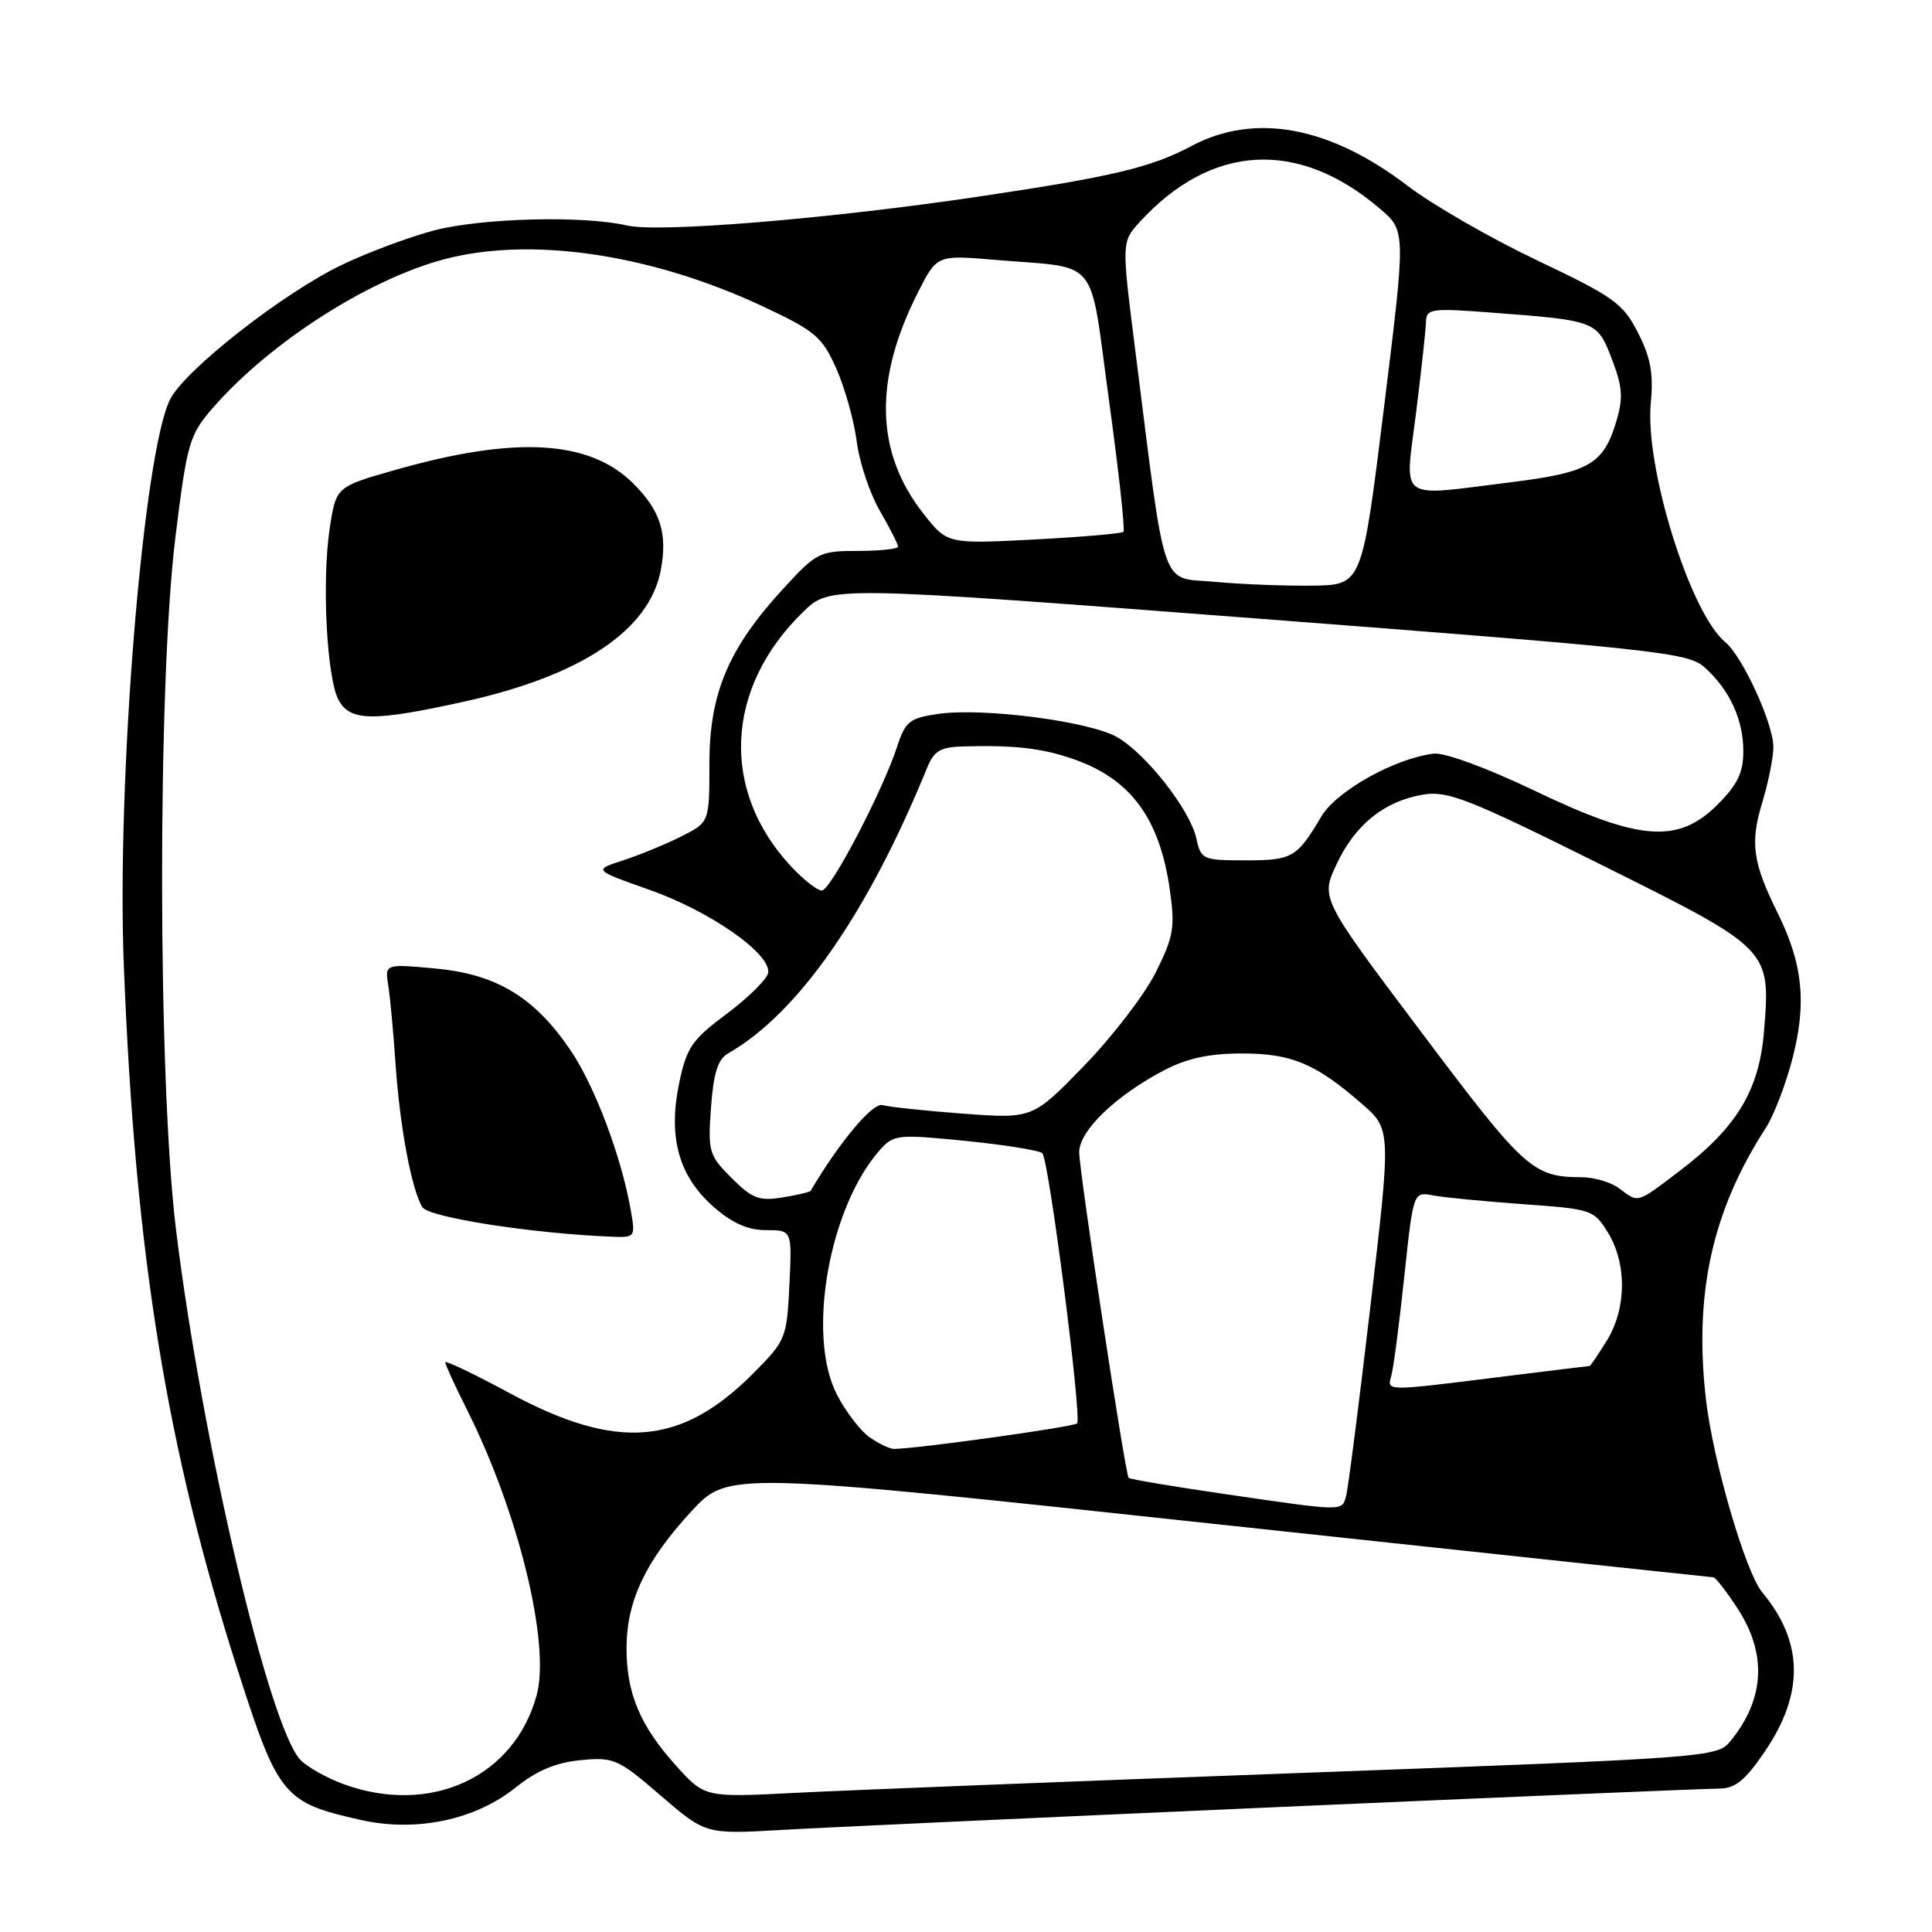 <?xml version="1.0" encoding="UTF-8" standalone="no"?>
<!DOCTYPE svg PUBLIC "-//W3C//DTD SVG 1.1//EN" "http://www.w3.org/Graphics/SVG/1.1/DTD/svg11.dtd" >
<svg xmlns="http://www.w3.org/2000/svg" xmlns:xlink="http://www.w3.org/1999/xlink" version="1.1" viewBox="0 0 256 256">
 <g >
 <path fill="currentColor"
d=" M 169.24 239.45 C 199.89 238.10 226.22 237.00 227.74 237.00 C 229.92 237.00 231.20 235.97 233.83 232.11 C 239.09 224.40 238.98 217.57 233.51 211.00 C 231.28 208.32 226.98 193.56 226.04 185.38 C 224.45 171.41 226.87 160.44 233.97 149.47 C 235.05 147.80 236.65 143.61 237.54 140.15 C 239.41 132.86 238.87 127.69 235.56 121.00 C 232.23 114.27 231.88 111.73 233.50 106.37 C 234.31 103.69 234.98 100.38 234.98 99.00 C 234.98 95.87 230.90 86.98 228.59 85.07 C 223.94 81.22 217.92 61.86 218.74 53.38 C 219.11 49.51 218.72 47.37 217.04 44.09 C 215.06 40.20 213.86 39.34 203.68 34.50 C 197.53 31.58 189.80 27.13 186.50 24.61 C 176.16 16.72 166.25 14.90 157.89 19.34 C 152.53 22.19 147.52 23.39 129.88 26.02 C 109.98 28.99 87.31 30.86 83.09 29.88 C 77.30 28.54 63.89 28.88 57.53 30.53 C 54.30 31.38 48.80 33.42 45.33 35.08 C 37.59 38.78 24.61 48.93 22.56 52.88 C 19.00 59.78 15.43 103.27 16.41 128.00 C 17.92 166.44 22.10 192.15 31.68 221.86 C 36.88 237.99 37.62 238.88 47.84 241.16 C 55.14 242.80 62.99 241.15 68.33 236.85 C 71.12 234.61 73.65 233.55 76.93 233.23 C 81.35 232.81 81.89 233.05 87.54 237.92 C 93.50 243.05 93.50 243.05 103.50 242.48 C 109.00 242.16 138.58 240.80 169.24 239.45 Z  M 45.50 236.40 C 43.30 235.59 40.75 234.16 39.83 233.22 C 35.68 228.93 26.78 191.11 23.33 163.00 C 20.90 143.28 20.85 90.67 23.24 71.20 C 24.77 58.78 25.09 57.66 28.07 54.20 C 35.91 45.13 49.74 36.41 60.00 34.07 C 71.47 31.46 86.80 33.90 101.13 40.62 C 108.05 43.87 108.94 44.63 110.82 48.85 C 111.95 51.41 113.17 55.75 113.52 58.50 C 113.87 61.25 115.25 65.38 116.58 67.68 C 117.91 69.98 119.00 72.11 119.00 72.43 C 119.00 72.74 116.61 73.00 113.69 73.00 C 108.59 73.00 108.19 73.20 103.77 78.02 C 96.51 85.92 94.00 91.88 94.00 101.18 C 94.00 108.96 94.00 108.96 90.25 110.84 C 88.19 111.88 84.73 113.30 82.56 114.00 C 78.62 115.28 78.62 115.28 86.09 117.92 C 94.16 120.76 102.25 126.45 101.78 128.93 C 101.61 129.77 99.14 132.21 96.29 134.34 C 91.66 137.79 90.98 138.79 89.99 143.54 C 88.50 150.70 89.94 155.86 94.55 159.91 C 97.03 162.08 99.09 163.00 101.51 163.00 C 104.95 163.00 104.95 163.00 104.60 170.25 C 104.26 177.29 104.13 177.63 99.88 181.91 C 90.26 191.60 81.76 192.29 67.46 184.56 C 62.81 182.05 59.00 180.23 59.00 180.52 C 59.00 180.82 60.29 183.63 61.87 186.78 C 68.70 200.37 72.96 217.83 71.11 224.62 C 68.15 235.50 57.04 240.61 45.50 236.40 Z  M 83.56 160.25 C 82.33 153.27 78.84 143.99 75.66 139.26 C 70.89 132.17 65.85 129.10 57.75 128.34 C 50.99 127.71 50.99 127.71 51.45 130.61 C 51.70 132.20 52.14 136.91 52.42 141.07 C 52.99 149.36 54.55 157.68 55.97 159.96 C 56.80 161.30 70.38 163.43 80.86 163.86 C 84.21 164.00 84.22 163.99 83.56 160.25 Z  M 61.50 92.97 C 77.03 89.54 86.07 83.50 87.56 75.53 C 88.47 70.68 87.52 67.68 83.95 64.10 C 78.14 58.29 68.33 57.72 52.37 62.27 C 44.53 64.50 44.53 64.50 43.69 70.00 C 42.63 77.01 43.29 89.82 44.86 92.75 C 46.39 95.59 49.46 95.63 61.50 92.97 Z  M 89.60 233.98 C 84.81 228.68 82.99 224.35 83.02 218.28 C 83.05 212.09 85.59 206.77 91.63 200.24 C 96.50 194.99 96.50 194.99 161.50 201.99 C 197.25 205.84 226.74 208.99 227.03 209.00 C 227.32 209.00 228.78 210.89 230.28 213.20 C 234.16 219.19 233.82 225.16 229.30 230.70 C 227.52 232.86 226.75 232.92 172.50 234.92 C 142.25 236.03 112.08 237.22 105.45 237.56 C 93.39 238.18 93.39 238.18 89.60 233.98 Z  M 162.16 197.95 C 155.37 196.96 149.70 196.00 149.55 195.83 C 149.08 195.24 143.00 155.22 143.00 152.68 C 143.00 149.83 147.81 145.19 154.28 141.80 C 157.27 140.24 160.25 139.59 164.50 139.59 C 171.12 139.58 174.31 140.91 180.42 146.23 C 184.34 149.63 184.34 149.63 181.59 173.07 C 180.08 185.96 178.63 197.29 178.36 198.25 C 177.79 200.28 178.20 200.29 162.16 197.95 Z  M 115.21 190.43 C 113.98 189.57 112.03 187.01 110.87 184.74 C 106.86 176.89 109.86 159.95 116.60 152.37 C 118.41 150.33 118.94 150.28 128.00 151.18 C 133.22 151.71 137.78 152.44 138.12 152.82 C 139.00 153.78 143.39 187.94 142.72 188.61 C 142.25 189.08 121.55 191.96 118.47 191.99 C 117.91 192.00 116.44 191.30 115.21 190.43 Z  M 184.37 182.25 C 184.64 181.29 185.41 175.42 186.07 169.20 C 187.27 157.90 187.27 157.90 189.89 158.40 C 191.32 158.67 196.70 159.19 201.83 159.56 C 210.93 160.21 211.21 160.30 213.08 163.36 C 215.59 167.48 215.52 173.41 212.92 177.63 C 211.77 179.48 210.74 181.00 210.63 181.00 C 210.52 181.00 205.04 181.67 198.46 182.49 C 183.46 184.36 183.76 184.37 184.37 182.25 Z  M 96.93 156.08 C 93.93 153.08 93.79 152.60 94.21 146.77 C 94.55 142.13 95.11 140.36 96.51 139.56 C 105.74 134.29 114.99 121.01 122.84 101.75 C 123.77 99.47 124.60 98.98 127.73 98.90 C 134.50 98.72 138.17 99.15 142.34 100.62 C 149.86 103.27 153.67 108.46 155.01 117.91 C 155.72 122.87 155.51 124.10 153.15 128.83 C 151.69 131.76 147.42 137.33 143.67 141.20 C 136.83 148.24 136.83 148.24 127.67 147.57 C 122.62 147.19 117.79 146.68 116.92 146.43 C 115.64 146.06 111.15 151.43 107.42 157.79 C 107.32 157.95 105.64 158.35 103.67 158.67 C 100.59 159.17 99.65 158.81 96.93 156.08 Z  M 214.56 157.47 C 213.49 156.66 211.24 155.99 209.56 155.99 C 203.11 155.96 202.02 154.98 188.41 136.87 C 174.98 119.03 174.98 119.03 177.11 114.50 C 179.58 109.23 183.48 106.12 188.64 105.28 C 191.85 104.76 194.73 105.90 212.12 114.56 C 234.69 125.80 234.62 125.72 233.74 136.65 C 233.11 144.50 230.11 149.44 222.46 155.23 C 216.81 159.51 217.14 159.42 214.56 157.47 Z  M 104.83 114.81 C 95.41 104.74 96.07 91.11 106.45 81.05 C 109.98 77.63 109.98 77.63 166.74 81.97 C 219.54 86.02 223.66 86.47 225.85 88.41 C 229.17 91.38 231.00 95.32 231.00 99.55 C 231.00 102.37 230.22 103.98 227.60 106.60 C 222.37 111.83 217.27 111.45 203.38 104.79 C 197.09 101.78 191.44 99.70 190.00 99.86 C 184.89 100.45 177.09 104.80 175.09 108.18 C 171.84 113.66 171.25 114.00 165.04 114.00 C 159.36 114.00 159.14 113.90 158.52 111.09 C 157.69 107.33 151.98 100.01 148.09 97.71 C 144.50 95.59 130.27 93.73 124.29 94.60 C 120.53 95.15 119.96 95.60 118.90 98.86 C 116.98 104.78 110.07 118.00 108.89 118.00 C 108.29 118.00 106.46 116.57 104.83 114.81 Z  M 161.00 77.10 C 153.65 76.42 154.57 79.12 150.41 46.27 C 148.61 32.05 148.61 32.05 151.05 29.38 C 160.56 19.02 172.07 18.41 182.89 27.69 C 186.28 30.60 186.28 30.60 183.38 54.05 C 180.48 77.50 180.48 77.50 173.99 77.60 C 170.42 77.65 164.57 77.43 161.00 77.10 Z  M 122.32 68.01 C 115.98 59.92 115.76 50.33 121.62 38.77 C 124.15 33.78 124.15 33.78 131.82 34.43 C 145.92 35.63 144.28 33.60 146.95 53.06 C 148.23 62.40 149.10 70.24 148.86 70.47 C 148.63 70.70 143.28 71.16 136.97 71.49 C 125.50 72.08 125.50 72.08 122.32 68.01 Z  M 187.63 54.75 C 188.33 49.11 188.93 43.66 188.95 42.63 C 189.00 40.90 189.65 40.81 197.75 41.43 C 211.51 42.47 211.65 42.52 213.59 47.60 C 215.00 51.28 215.10 52.73 214.16 55.87 C 212.47 61.49 210.55 62.61 200.43 63.87 C 184.93 65.80 186.14 66.66 187.63 54.75 Z "/>
</g>
</svg>